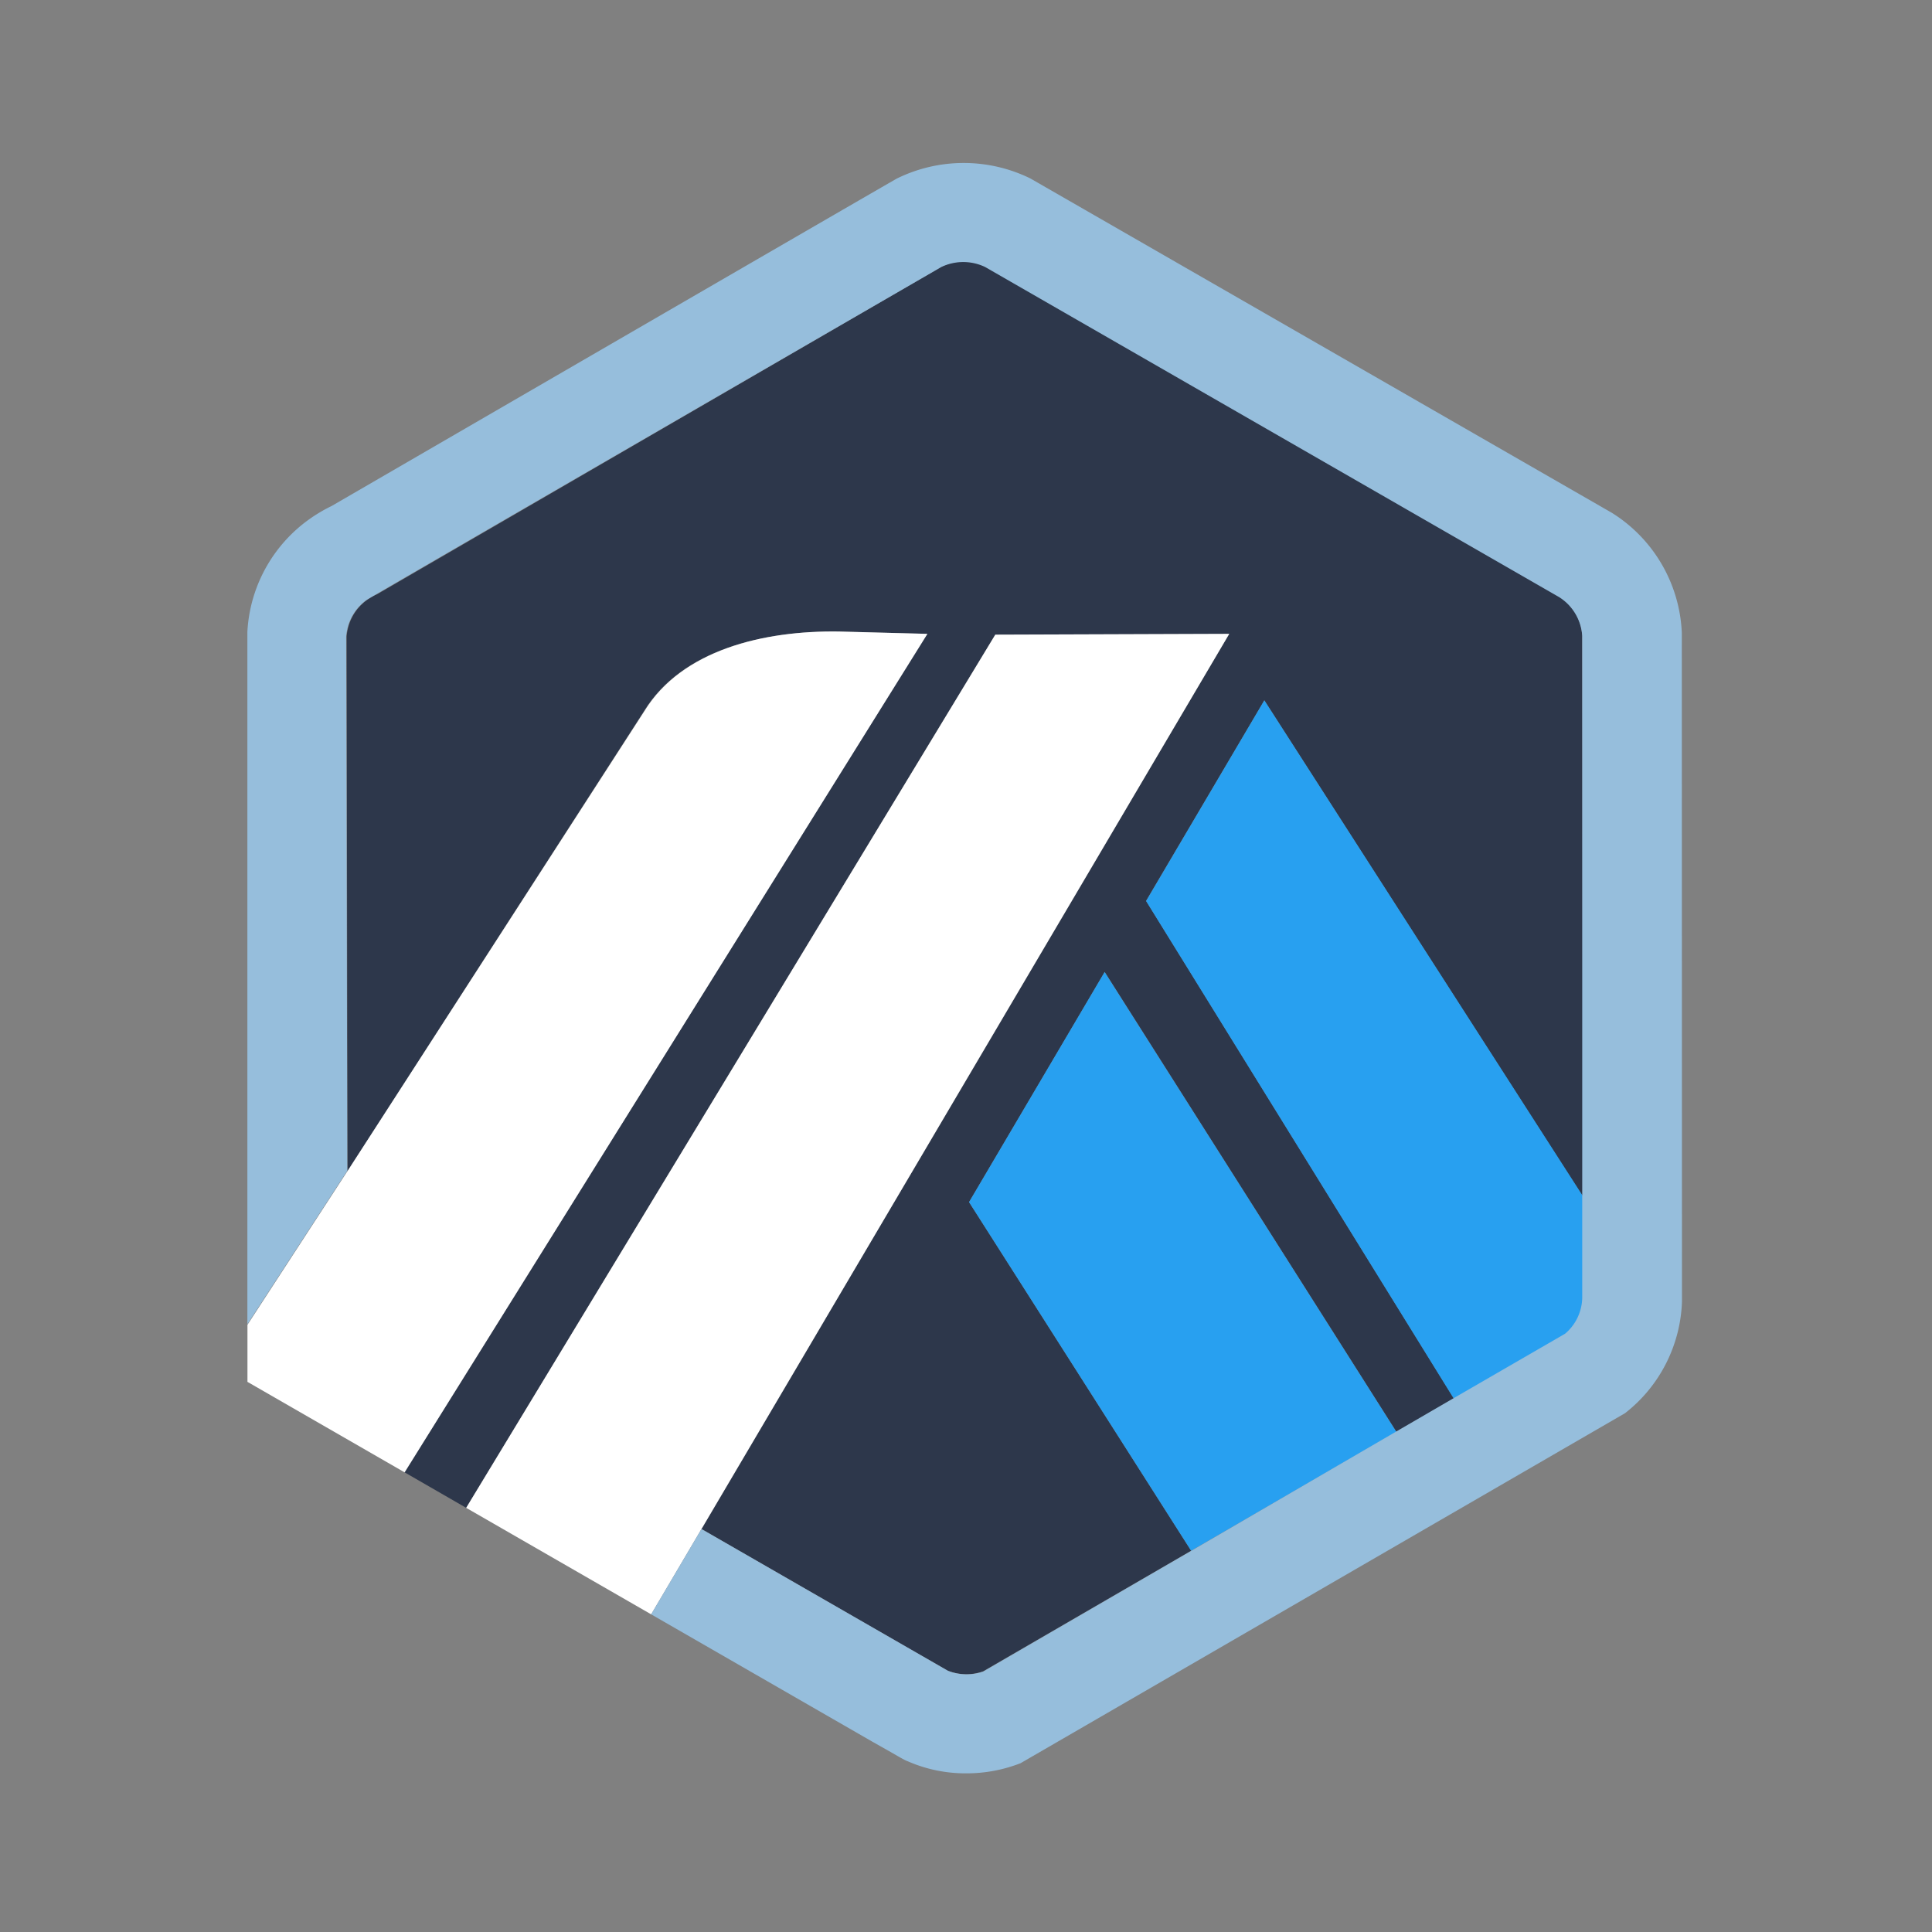 <svg id="Layer_1" data-name="Layer 1" xmlns="http://www.w3.org/2000/svg" viewBox="0 0 240 240"><rect x="0" y="0" width="240" height="240" fill="#808080" stroke="none"/><defs><style>.cls-1{fill:#2d374b;}.cls-2{fill:#28a0f0;}.cls-3{fill:#fff;}.cls-4{fill:#96bedc;}</style></defs><g id="SYMBOL_VER_1-1" data-name="SYMBOL VER 1-1"><g id="Symbol_-_Original" data-name="Symbol - Original"><path class="cls-1" d="M142.37,111.91,157.06,87l39.6,61.68,0,11.83L196.55,79a6.14,6.14,0,0,0-2.84-4.89l-71.29-41a6.31,6.31,0,0,0-5.45,0l-.64.37-.24.16L46.88,73.8l-.27.12a6.32,6.32,0,0,0-1,.6,6.1,6.1,0,0,0-2.46,3.89,4.43,4.43,0,0,0-.09.72l.11,66.37L80,88.34c4.65-7.58,14.76-10,24.16-9.89l11,.29L50.26,182.9l7.65,4.41L123.64,78.84l29.06-.1L87.14,189.94l27.32,15.72,3.26,1.87a6.29,6.29,0,0,0,4.4.09l72.3-41.9-13.82,8Zm5.6,80.73-27.59-43.31,16.85-28.59,36.24,57.13Z"/><polygon class="cls-2" points="120.38 149.33 147.97 192.64 173.46 177.87 137.22 120.75 120.38 149.33"/><path class="cls-2" d="M196.68,160.49l0-11.83L157.06,87l-14.69,24.93,38.23,61.82,13.82-8a6.11,6.11,0,0,0,2.26-4.45Z"/><path class="cls-3" d="M30.74,171.66,50.26,182.9,115.21,78.74l-11-.29c-9.4-.14-19.51,2.31-24.16,9.89L43.15,145.5,30.74,164.57Z"/><polygon class="cls-3" points="152.7 78.74 123.64 78.84 57.91 187.31 80.89 200.54 87.14 189.94 152.7 78.74"/><path class="cls-4" d="M208.92,78.59a18.5,18.5,0,0,0-8.68-14.88L128,22.17a18.8,18.8,0,0,0-16.57,0c-.61.31-70.24,40.69-70.24,40.69a19.22,19.22,0,0,0-2.77,1.64,18.37,18.37,0,0,0-7.69,14v86l12.41-19.06L43,79.13a4.43,4.43,0,0,1,.09-.72,6.1,6.1,0,0,1,2.46-3.89c.33-.24,71.15-41.23,71.38-41.35a6.31,6.31,0,0,1,5.45,0l71.29,41A6.16,6.16,0,0,1,196.55,79v82.22a6,6,0,0,1-2.13,4.46l-13.83,8-7.13,4.14L148,192.64l-25.85,15a6.29,6.29,0,0,1-4.4-.09L87.14,189.94l-6.25,10.6,27.48,15.82,2.39,1.35c1,.58,1.73,1,2,1.08a17.8,17.8,0,0,0,7.29,1.5,18.36,18.36,0,0,0,6.73-1.26l75.09-43.48a18.37,18.37,0,0,0,7.07-13.83Z"/></g></g></svg>